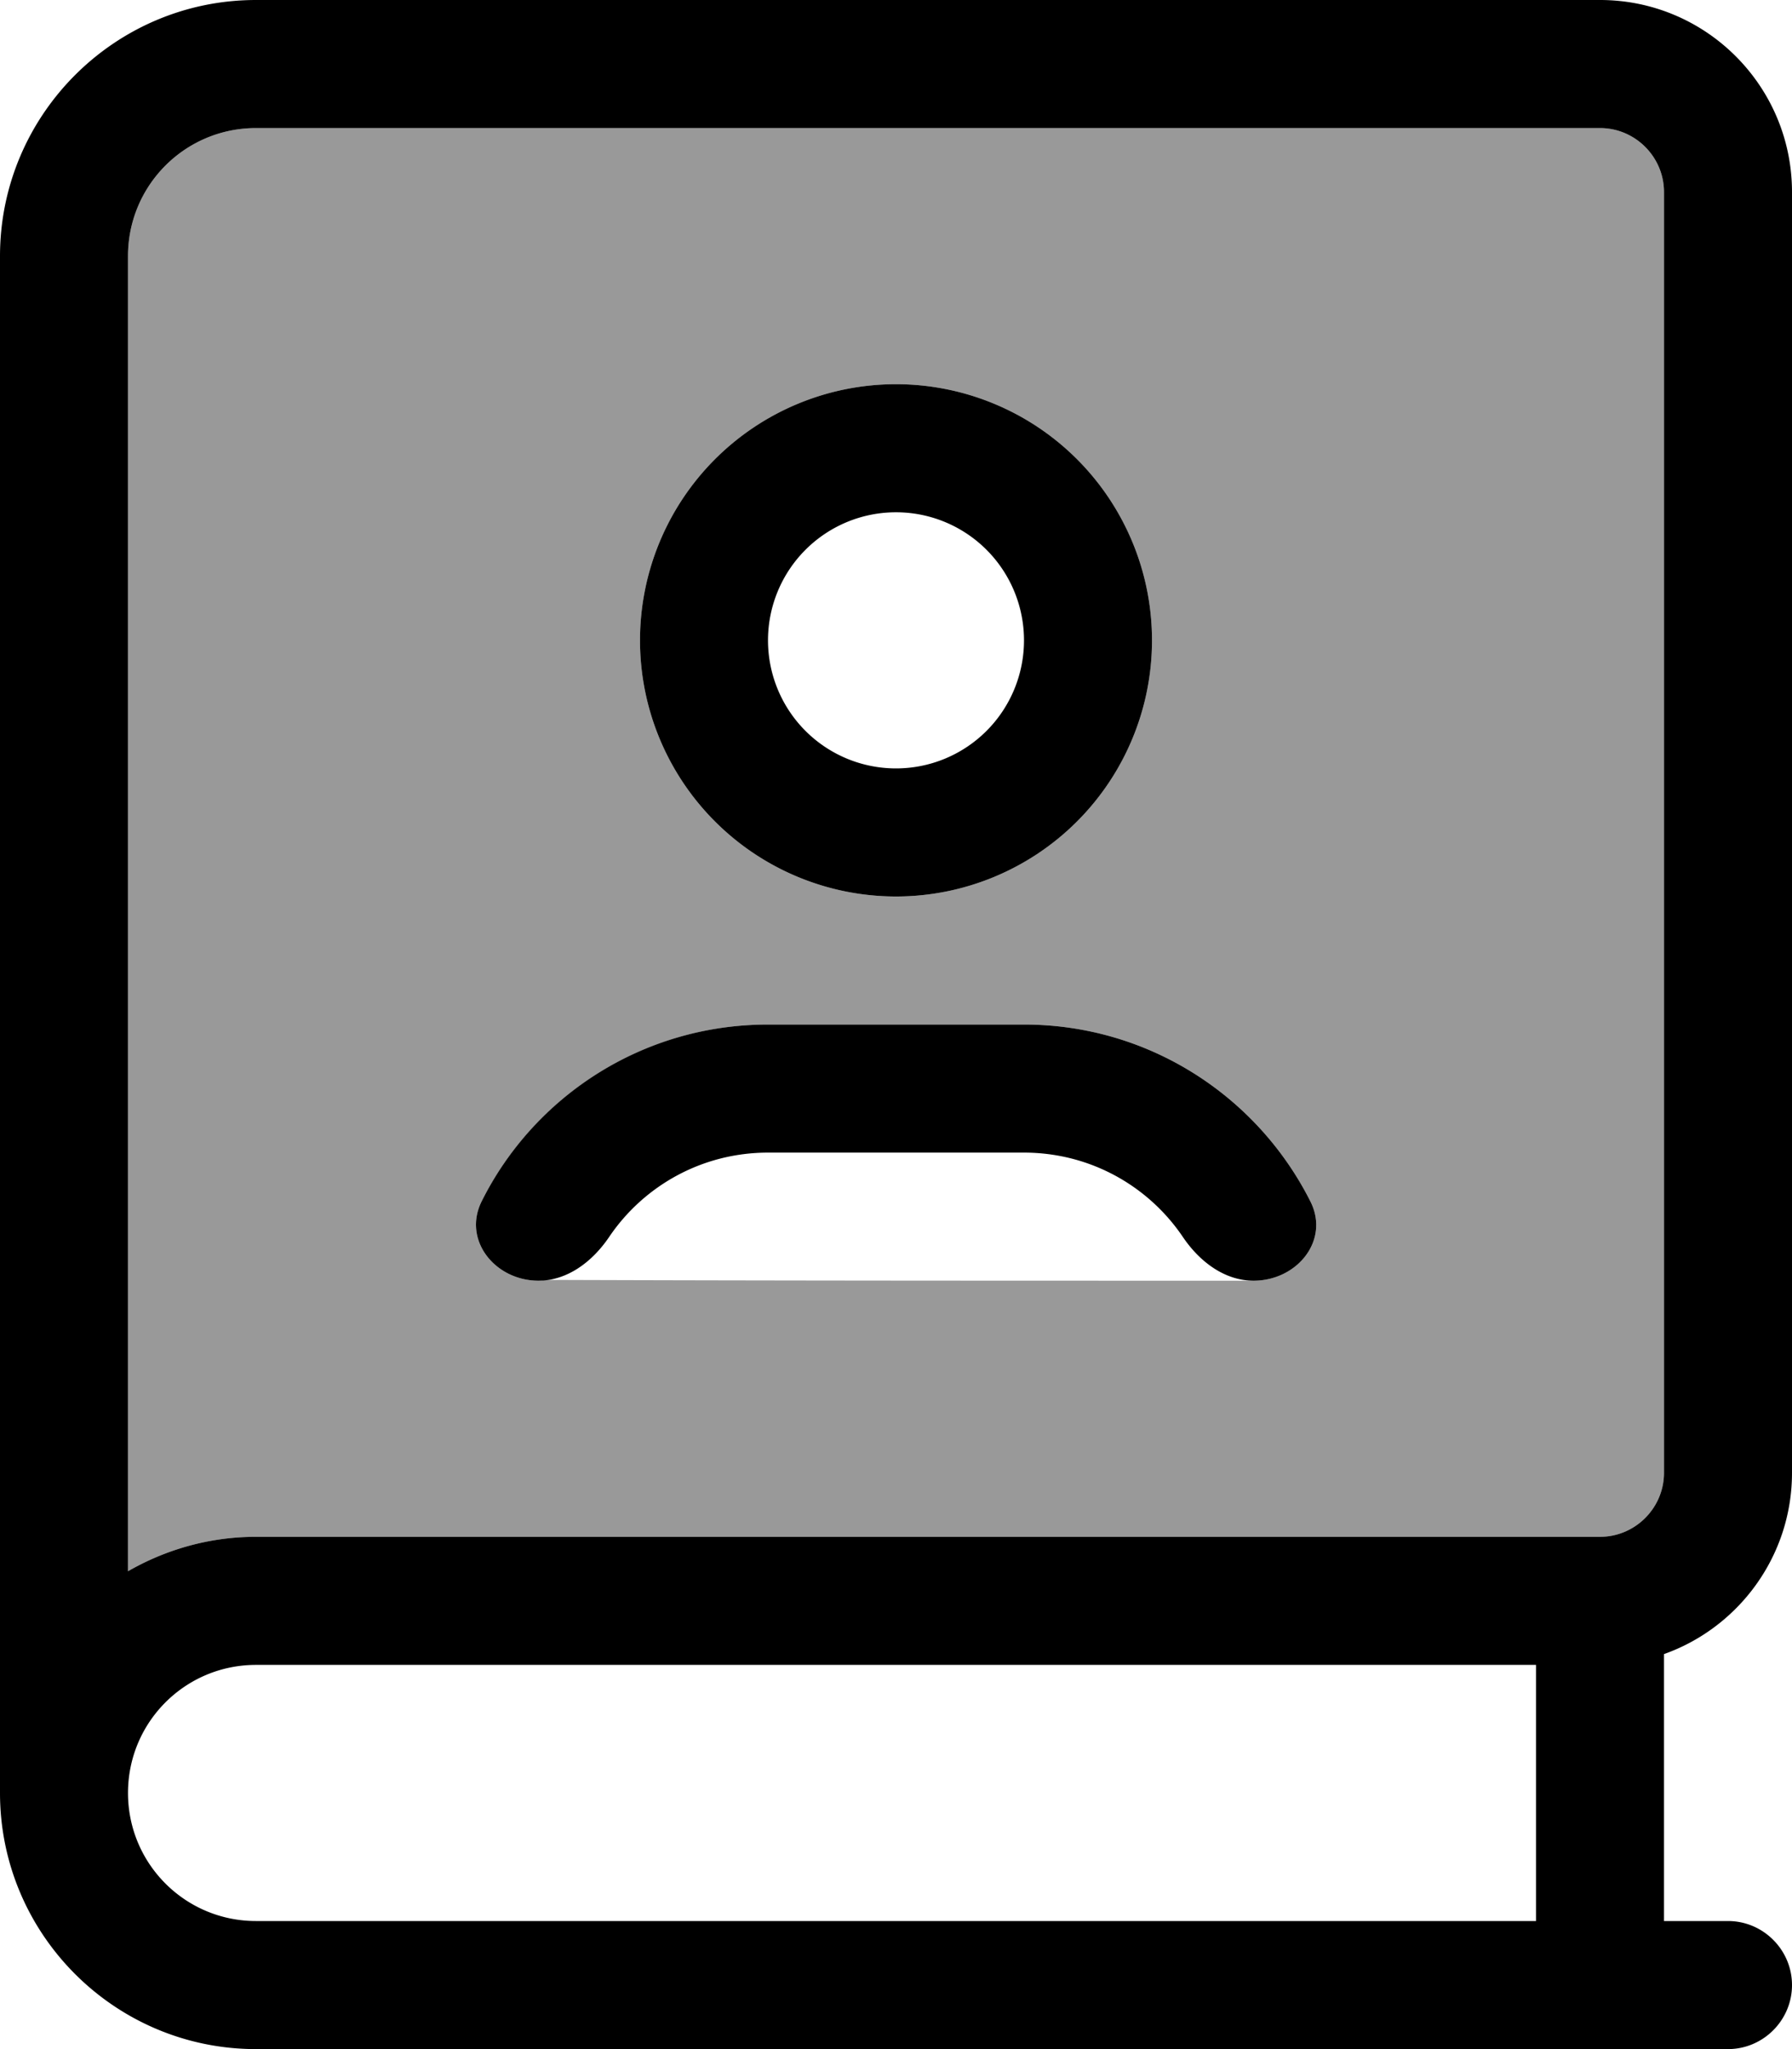 <svg xmlns="http://www.w3.org/2000/svg" viewBox="0 0 448 512"><!--! Font Awesome Pro 7.0.0 by @fontawesome - https://fontawesome.com License - https://fontawesome.com/license (Commercial License) Copyright 2025 Fonticons, Inc. --><path opacity=".4" fill="currentColor" d="M32 64l0 328.6c9.4-5.4 20.3-8.6 32-8.6l336 0c8.8 0 16-7.2 16-16l0-320c0-8.8-7.2-16-16-16L64 32C46.3 32 32 46.3 32 64zm88.4 236.2C133.6 274 160.7 256 192 256l64 0c31.3 0 58.4 18 71.6 44.2 4.9 9.7-3.3 19.8-14.2 19.8-.5 0-.9 0-1.4 0-58.7 0-117.3 0-176-.2-.5 .2-.9 .2-1.4 .2-10.8 0-19-10.1-14.2-19.8zM288 160a64 64 0 1 1 -128 0 64 64 0 1 1 128 0z"/><path fill="currentColor" d="M0 64C0 28.7 28.7 0 64 0L400 0c26.5 0 48 21.5 48 48l0 320c0 20.9-13.4 38.7-32 45.3l0 66.7 16 0c8.8 0 16 7.2 16 16s-7.2 16-16 16L64 512c-35.3 0-64-28.7-64-64l0 0 0-384zM64 416c-17.7 0-32 14.3-32 32s14.3 32 32 32l320 0 0-64-320 0zM32 392.6c9.4-5.4 20.3-8.6 32-8.6l336 0c8.8 0 16-7.2 16-16l0-320c0-8.8-7.2-16-16-16L64 32C46.3 32 32 46.3 32 64l0 328.6zM256 160a32 32 0 1 0 -64 0 32 32 0 1 0 64 0zm-96 0a64 64 0 1 1 128 0 64 64 0 1 1 -128 0zM134.6 320c-10.8 0-19-10.1-14.2-19.8 13.1-26.2 40.2-44.2 71.6-44.2l64 0c31.3 0 58.4 18 71.6 44.2 4.9 9.7-3.3 19.8-14.2 19.8-7.3 0-13.5-4.8-17.6-10.8-8.6-12.8-23.2-21.2-39.8-21.2l-64 0c-16.6 0-31.2 8.4-39.8 21.2-4.1 6-10.3 10.8-17.6 10.8z"/></svg>